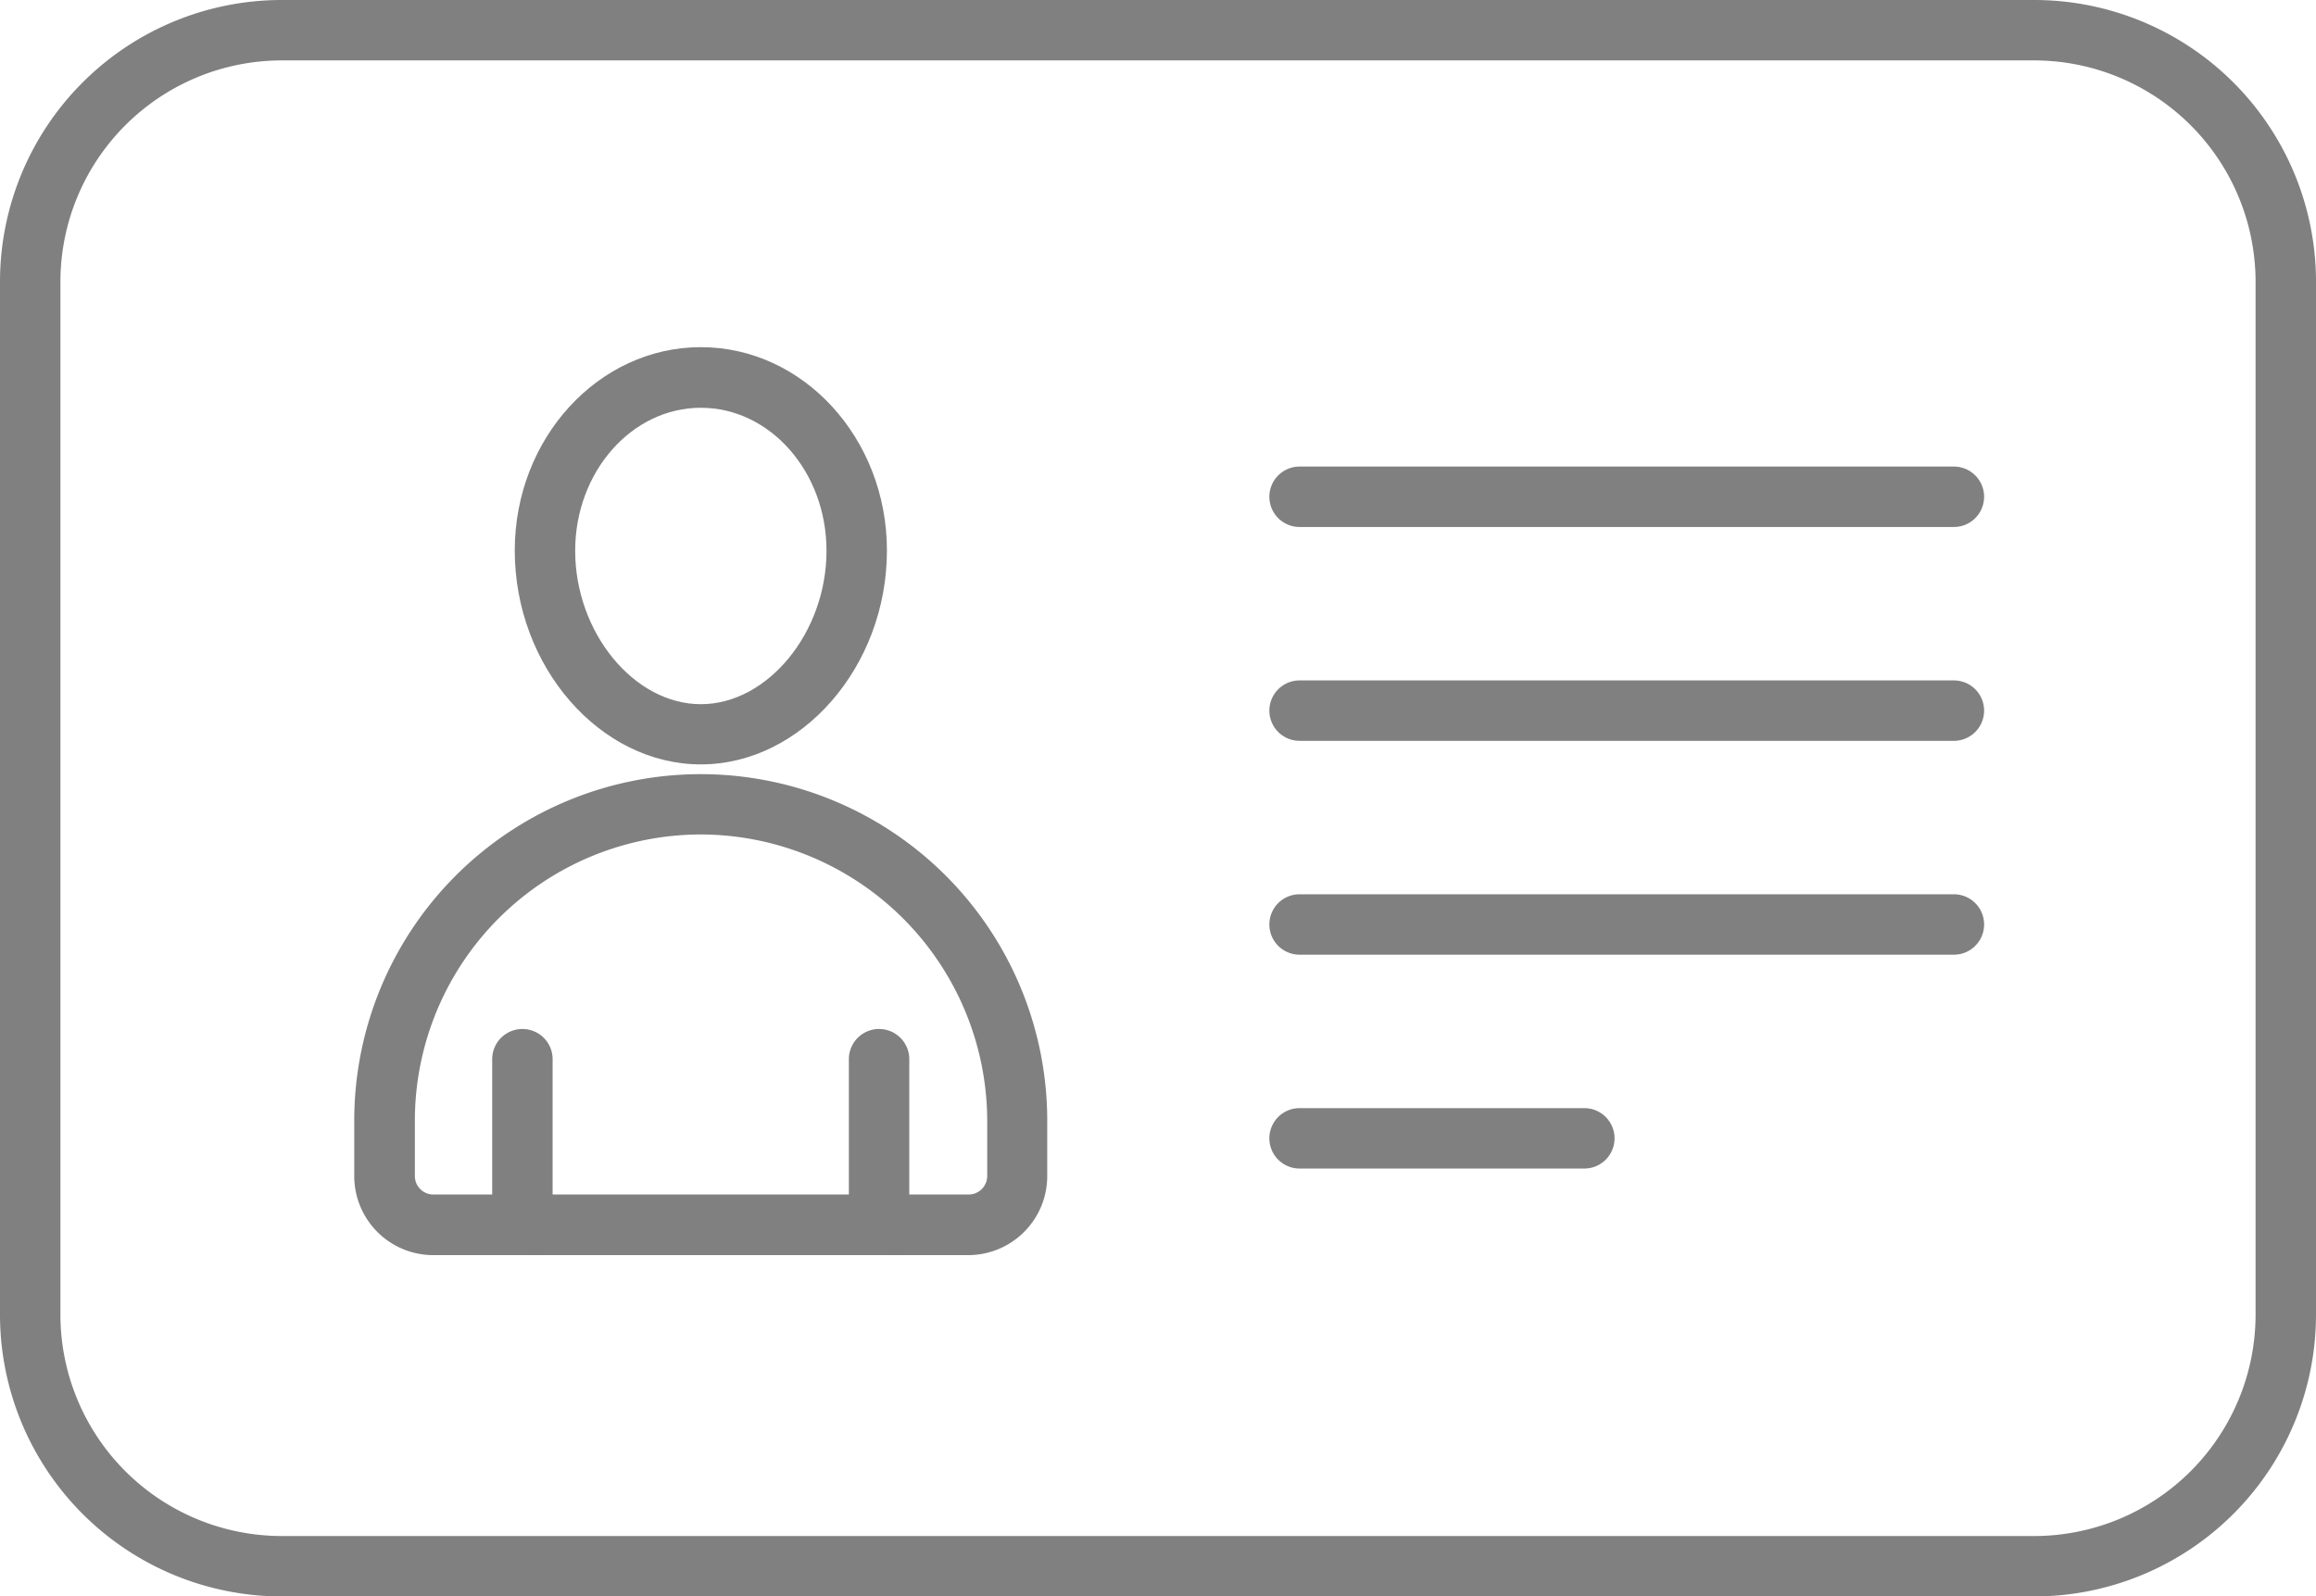 <svg id="Group_519230" data-name="Group 519230" xmlns="http://www.w3.org/2000/svg" width="115" height="79.28" viewBox="0 0 115 79.28">
  <g id="Group_519224" data-name="Group 519224">
    <g id="Group_519220" data-name="Group 519220">
      <path id="Path_559" data-name="Path 559" d="M34.8,37.96c-5.01,0-9.24-4.86-9.24-10.62,0-5.57,4.15-10.1,9.24-10.1s9.24,4.53,9.24,10.1C44.04,33.1,39.8,37.96,34.8,37.96Zm0-17.71c-3.44,0-6.24,3.19-6.24,7.1,0,4.06,2.92,7.62,6.24,7.62s6.24-3.56,6.24-7.62C41.04,23.43,38.24,20.25,34.8,20.25Z" fill="gray"/>
    </g>
    <g id="Group_519221" data-name="Group 519221">
      <path id="Path_560" data-name="Path 560" d="M48.08,62.33H21.51a3.926,3.926,0,0,1-3.92-3.92V55.65a17.205,17.205,0,0,1,34.41,0v2.76A3.926,3.926,0,0,1,48.08,62.33ZM34.8,41.44a14.216,14.216,0,0,0-14.2,14.2V58.4a.918.918,0,0,0,.92.92H48.1a.924.924,0,0,0,.92-.92V55.64A14.252,14.252,0,0,0,34.8,41.44Z" fill="gray"/>
    </g>
    <g id="Group_519222" data-name="Group 519222">
      <path id="Path_561" data-name="Path 561" d="M25.94,62.33a1.5,1.5,0,0,1-1.5-1.5V52.6a1.5,1.5,0,0,1,3,0v8.23A1.5,1.5,0,0,1,25.94,62.33Z" fill="gray"/>
    </g>
    <g id="Group_519223" data-name="Group 519223">
      <path id="Path_562" data-name="Path 562" d="M43.65,62.33a1.5,1.5,0,0,1-1.5-1.5V52.6a1.5,1.5,0,0,1,3,0v8.23A1.5,1.5,0,0,1,43.65,62.33Z" fill="gray"/>
    </g>
  </g>
  <g id="Group_519225" data-name="Group 519225">
    <path id="Path_563" data-name="Path 563" d="M101.02,79.28H13.98A14,14,0,0,1,0,65.3V13.98A13.994,13.994,0,0,1,13.98,0h87.04A13.994,13.994,0,0,1,115,13.98V65.3A14,14,0,0,1,101.02,79.28ZM13.98,3A11,11,0,0,0,3,13.98V65.3A11,11,0,0,0,13.98,76.28h87.04A11,11,0,0,0,112,65.3V13.98A11,11,0,0,0,101.02,3Z" fill="gray"/>
  </g>
  <g id="Group_519226" data-name="Group 519226">
    <path id="Path_564" data-name="Path 564" d="M97.02,26.17H64.53a1.5,1.5,0,1,1,0-3H97.02a1.5,1.5,0,1,1,0,3Z" fill="gray"/>
  </g>
  <g id="Group_519227" data-name="Group 519227">
    <path id="Path_565" data-name="Path 565" d="M97.02,36.79H64.53a1.5,1.5,0,1,1,0-3H97.02a1.5,1.5,0,1,1,0,3Z" fill="gray"/>
  </g>
  <g id="Group_519228" data-name="Group 519228">
    <path id="Path_566" data-name="Path 566" d="M97.02,47.41H64.53a1.5,1.5,0,1,1,0-3H97.02a1.5,1.5,0,1,1,0,3Z" fill="gray"/>
  </g>
  <g id="Group_519229" data-name="Group 519229">
    <path id="Path_567" data-name="Path 567" d="M78.67,58.03H64.53a1.5,1.5,0,1,1,0-3H78.67a1.5,1.5,0,0,1,0,3Z" fill="gray"/>
  </g>
</svg>
